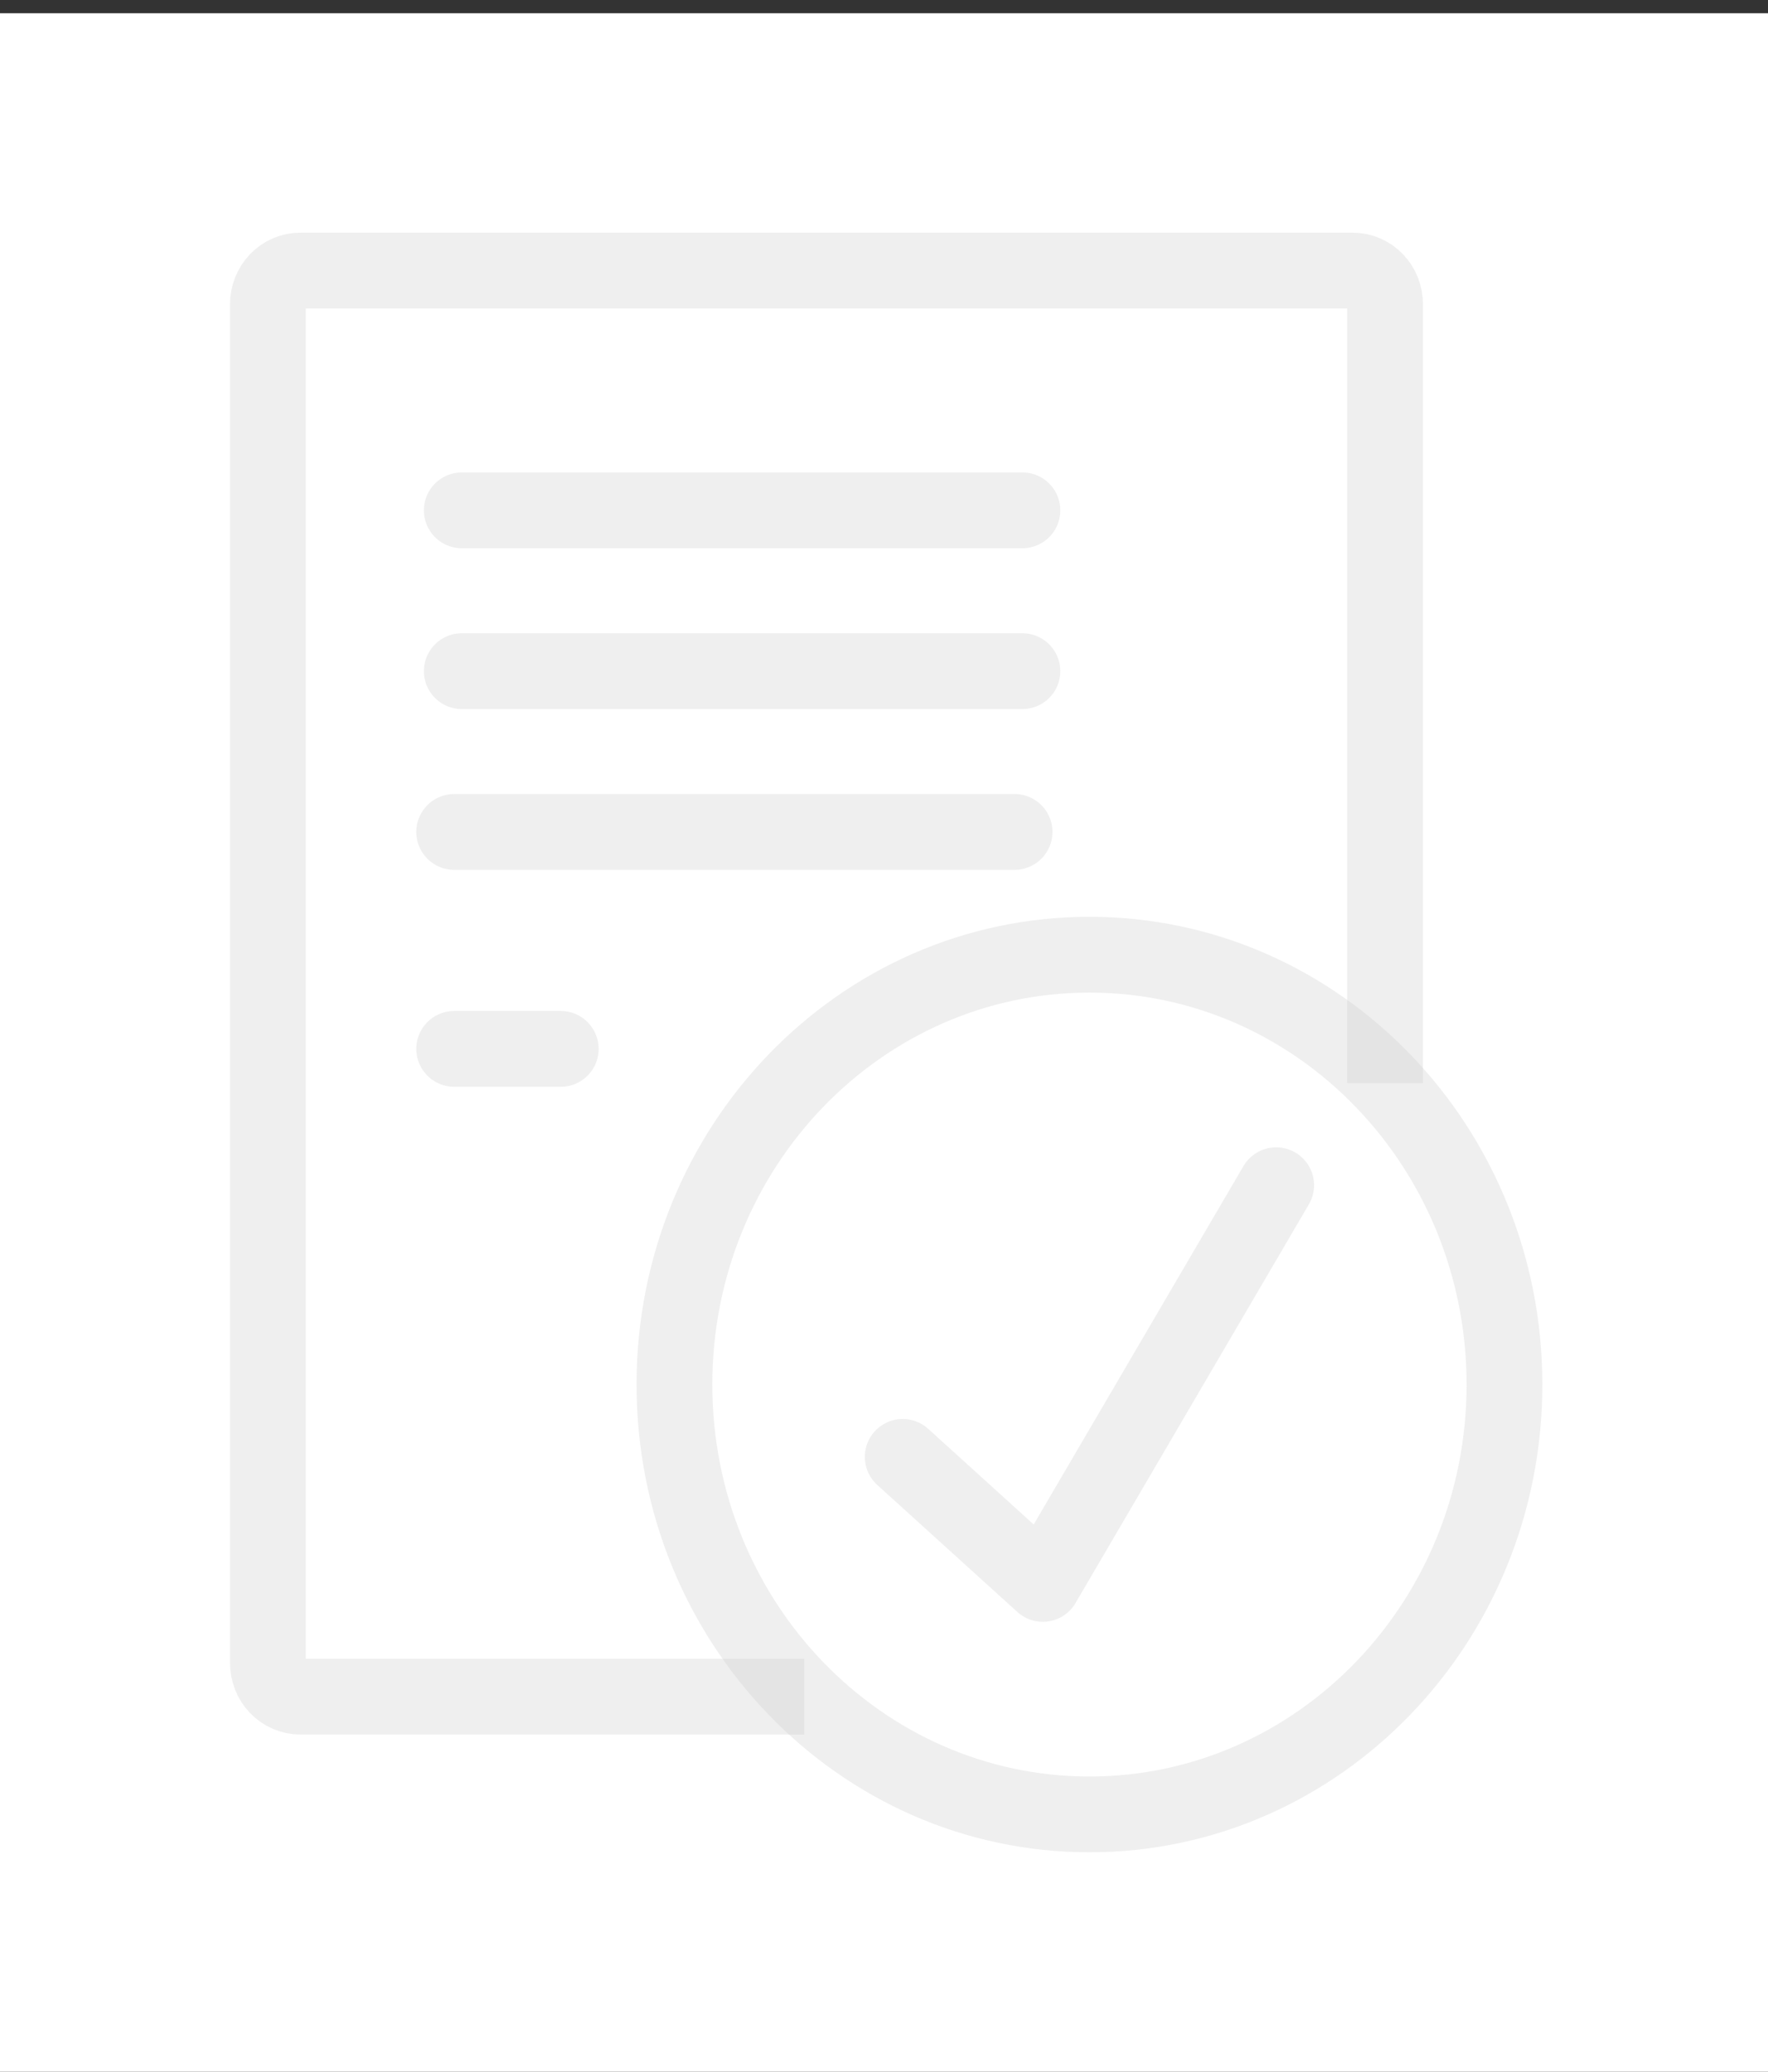 <svg width="70" height="82" viewBox="0 0 70 82" fill="none" xmlns="http://www.w3.org/2000/svg">
<rect x="0" y="0" width="70" height="82" fill="#333333" stroke="none"/>
<rect y="0.525" width="70" height="81.475" fill="white"/>
<path d="M54.838 42.873V12.046C54.839 11.871 54.807 11.697 54.743 11.535C54.679 11.373 54.585 11.225 54.465 11.101C54.346 10.977 54.205 10.878 54.048 10.811C53.892 10.744 53.725 10.709 53.556 10.709H11.89C11.721 10.709 11.553 10.744 11.397 10.811C11.241 10.878 11.099 10.977 10.98 11.101C10.861 11.225 10.767 11.373 10.703 11.535C10.639 11.697 10.607 11.871 10.608 12.046V65.818C10.607 65.993 10.639 66.167 10.703 66.329C10.767 66.491 10.861 66.639 10.98 66.763C11.099 66.887 11.241 66.986 11.397 67.053C11.553 67.121 11.721 67.155 11.89 67.155H31.841" stroke="#C9C9C9" stroke-opacity="0.3" stroke-width="3" stroke-miterlimit="10"/>
<path d="M18.283 20.2H40.48" stroke="#C9C9C9" stroke-opacity="0.3" stroke-width="3" stroke-linecap="round" stroke-linejoin="round"/>
<path d="M18.283 26.565H40.48" stroke="#C9C9C9" stroke-opacity="0.3" stroke-width="3" stroke-linecap="round" stroke-linejoin="round"/>
<path d="M17.982 32.929H40.17" stroke="#C9C9C9" stroke-opacity="0.3" stroke-width="3" stroke-linecap="round" stroke-linejoin="round"/>
<path d="M17.982 41.516H22.202" stroke="#C9C9C9" stroke-opacity="0.3" stroke-width="3" stroke-linecap="round" stroke-linejoin="round"/>
<path d="M43.134 71.816C52.209 71.816 59.566 64.198 59.566 54.802C59.566 45.405 52.209 37.788 43.134 37.788C34.059 37.788 26.703 45.405 26.703 54.802C26.703 64.198 34.059 71.816 43.134 71.816Z" stroke="#C9C9C9" stroke-opacity="0.3" stroke-width="3" stroke-miterlimit="10"/>
<path d="M35.741 57.665L41.288 62.693L50.527 46.912" stroke="#C9C9C9" stroke-opacity="0.3" stroke-width="3" stroke-linecap="round" stroke-linejoin="round"/>
</svg>
